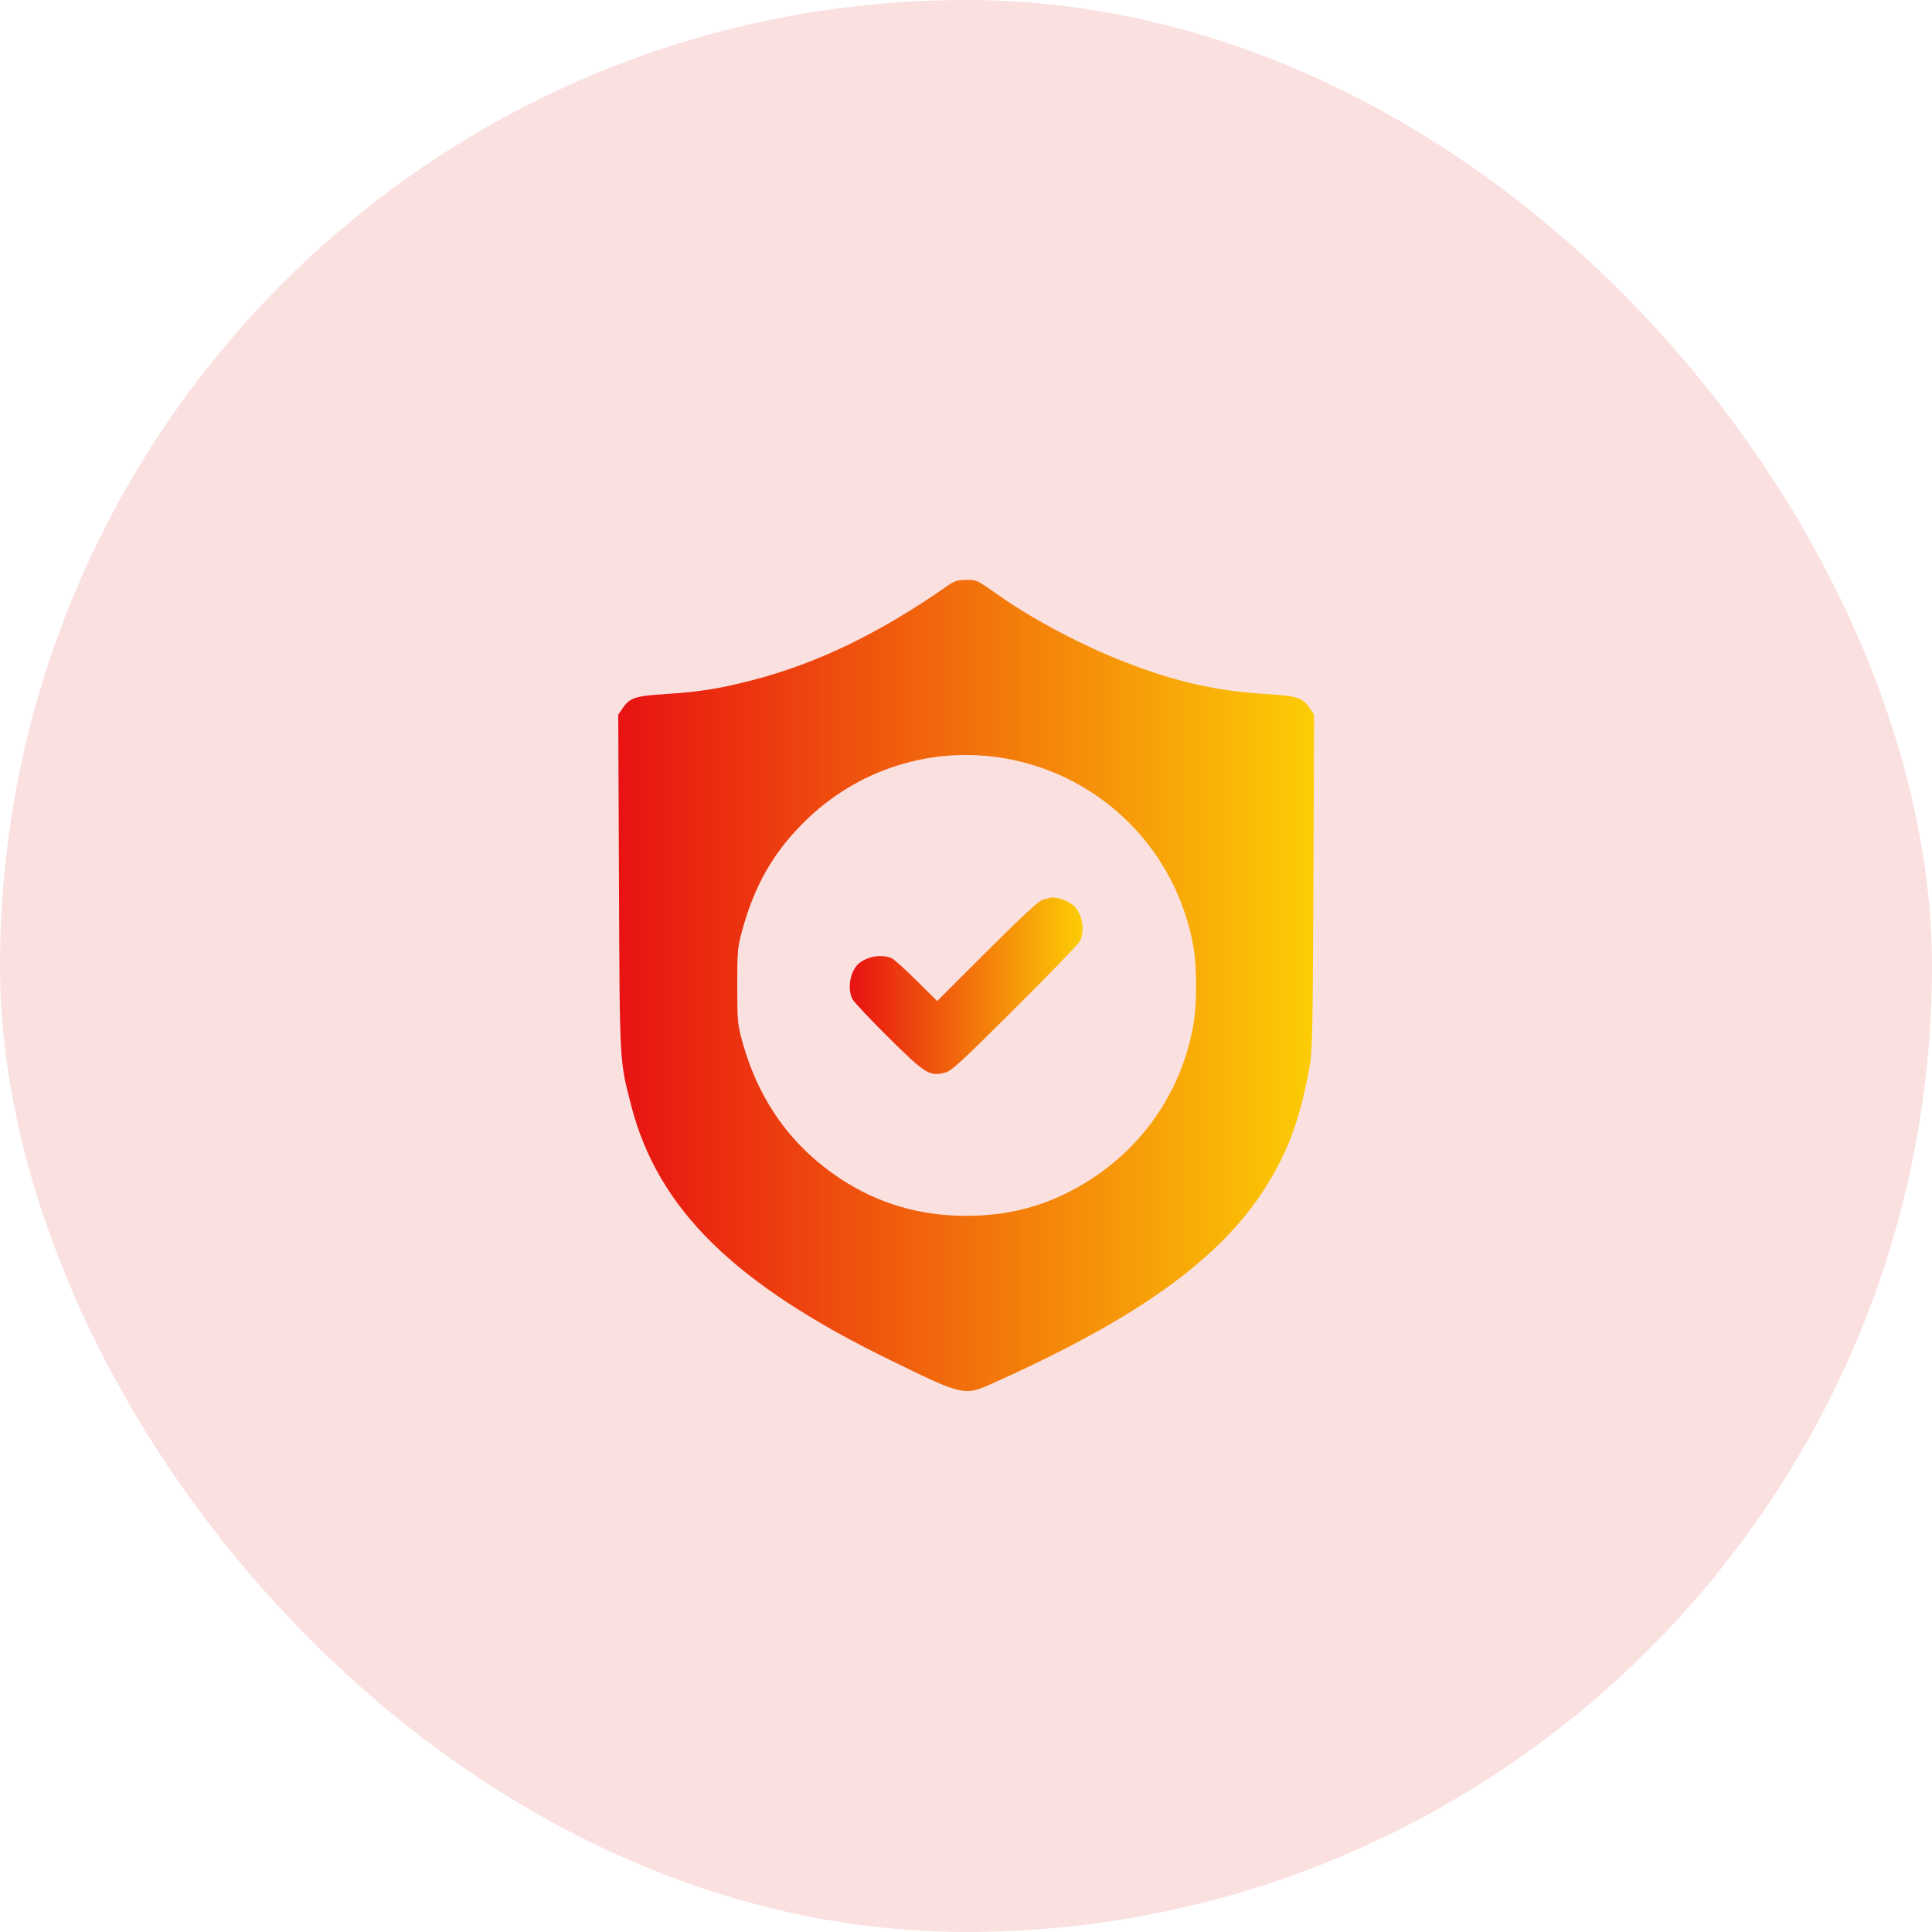 <svg width="50" height="50" viewBox="0 0 50 50" fill="none" xmlns="http://www.w3.org/2000/svg">
<g clip-path="url(#clip0_14_1811)">
<rect width="50" height="50" fill="#FBE0E0"/>
<path d="M24.531 15.154C22.755 16.396 21.128 17.179 19.445 17.61C18.606 17.826 18.1 17.905 17.228 17.962C16.431 18.013 16.3 18.055 16.108 18.337L16 18.496L16.019 22.837C16.038 27.58 16.033 27.435 16.333 28.602C17.022 31.284 19 33.229 23.036 35.198C24.967 36.14 24.948 36.135 25.736 35.779C29.406 34.133 31.53 32.615 32.702 30.805C33.306 29.873 33.63 29.02 33.878 27.688C33.967 27.196 33.972 26.962 33.991 22.837L34.009 18.496L33.902 18.337C33.709 18.055 33.578 18.013 32.781 17.962C31.473 17.882 30.433 17.648 29.106 17.132C28.042 16.72 26.748 16.04 25.895 15.44C25.258 14.995 25.291 15.008 25.005 15.008C24.784 15.008 24.705 15.032 24.531 15.154ZM26.031 19.63C28.516 20.071 30.452 22.016 30.887 24.51C30.977 25.026 30.977 25.991 30.887 26.507C30.602 28.157 29.664 29.582 28.262 30.501C27.259 31.157 26.219 31.466 25.005 31.466C23.805 31.466 22.727 31.148 21.756 30.51C20.472 29.662 19.623 28.471 19.202 26.924C19.089 26.502 19.08 26.399 19.08 25.509C19.08 24.623 19.089 24.515 19.202 24.102C19.52 22.93 19.998 22.087 20.791 21.294C22.178 19.907 24.109 19.293 26.031 19.63Z" fill="url(#paint0_linear_14_1811)"/>
<path d="M27.184 23.235C27.161 23.244 27.076 23.263 26.997 23.282C26.894 23.305 26.5 23.666 25.553 24.609L24.255 25.907L23.725 25.382C23.439 25.096 23.148 24.838 23.087 24.805C22.848 24.684 22.445 24.744 22.22 24.941C22 25.138 21.92 25.588 22.066 25.865C22.108 25.94 22.525 26.385 22.998 26.854C23.95 27.796 24.053 27.862 24.456 27.759C24.63 27.712 24.859 27.501 26.261 26.104C27.147 25.223 27.901 24.44 27.944 24.365C28.089 24.088 28.009 23.638 27.789 23.441C27.63 23.301 27.316 23.198 27.184 23.235Z" fill="url(#paint1_linear_14_1811)"/>
</g>
<defs>
<linearGradient id="paint0_linear_14_1811" x1="16" y1="25.504" x2="34.009" y2="25.504" gradientUnits="userSpaceOnUse">
<stop stop-color="#E81212"/>
<stop offset="1" stop-color="#FCCD05"/>
</linearGradient>
<linearGradient id="paint1_linear_14_1811" x1="21.992" y1="25.511" x2="28.017" y2="25.511" gradientUnits="userSpaceOnUse">
<stop stop-color="#E81212"/>
<stop offset="1" stop-color="#FCCD05"/>
</linearGradient>
<clipPath id="clip0_14_1811">
<rect width="50" height="50" rx="25" fill="white"/>
</clipPath>
</defs>
</svg>
